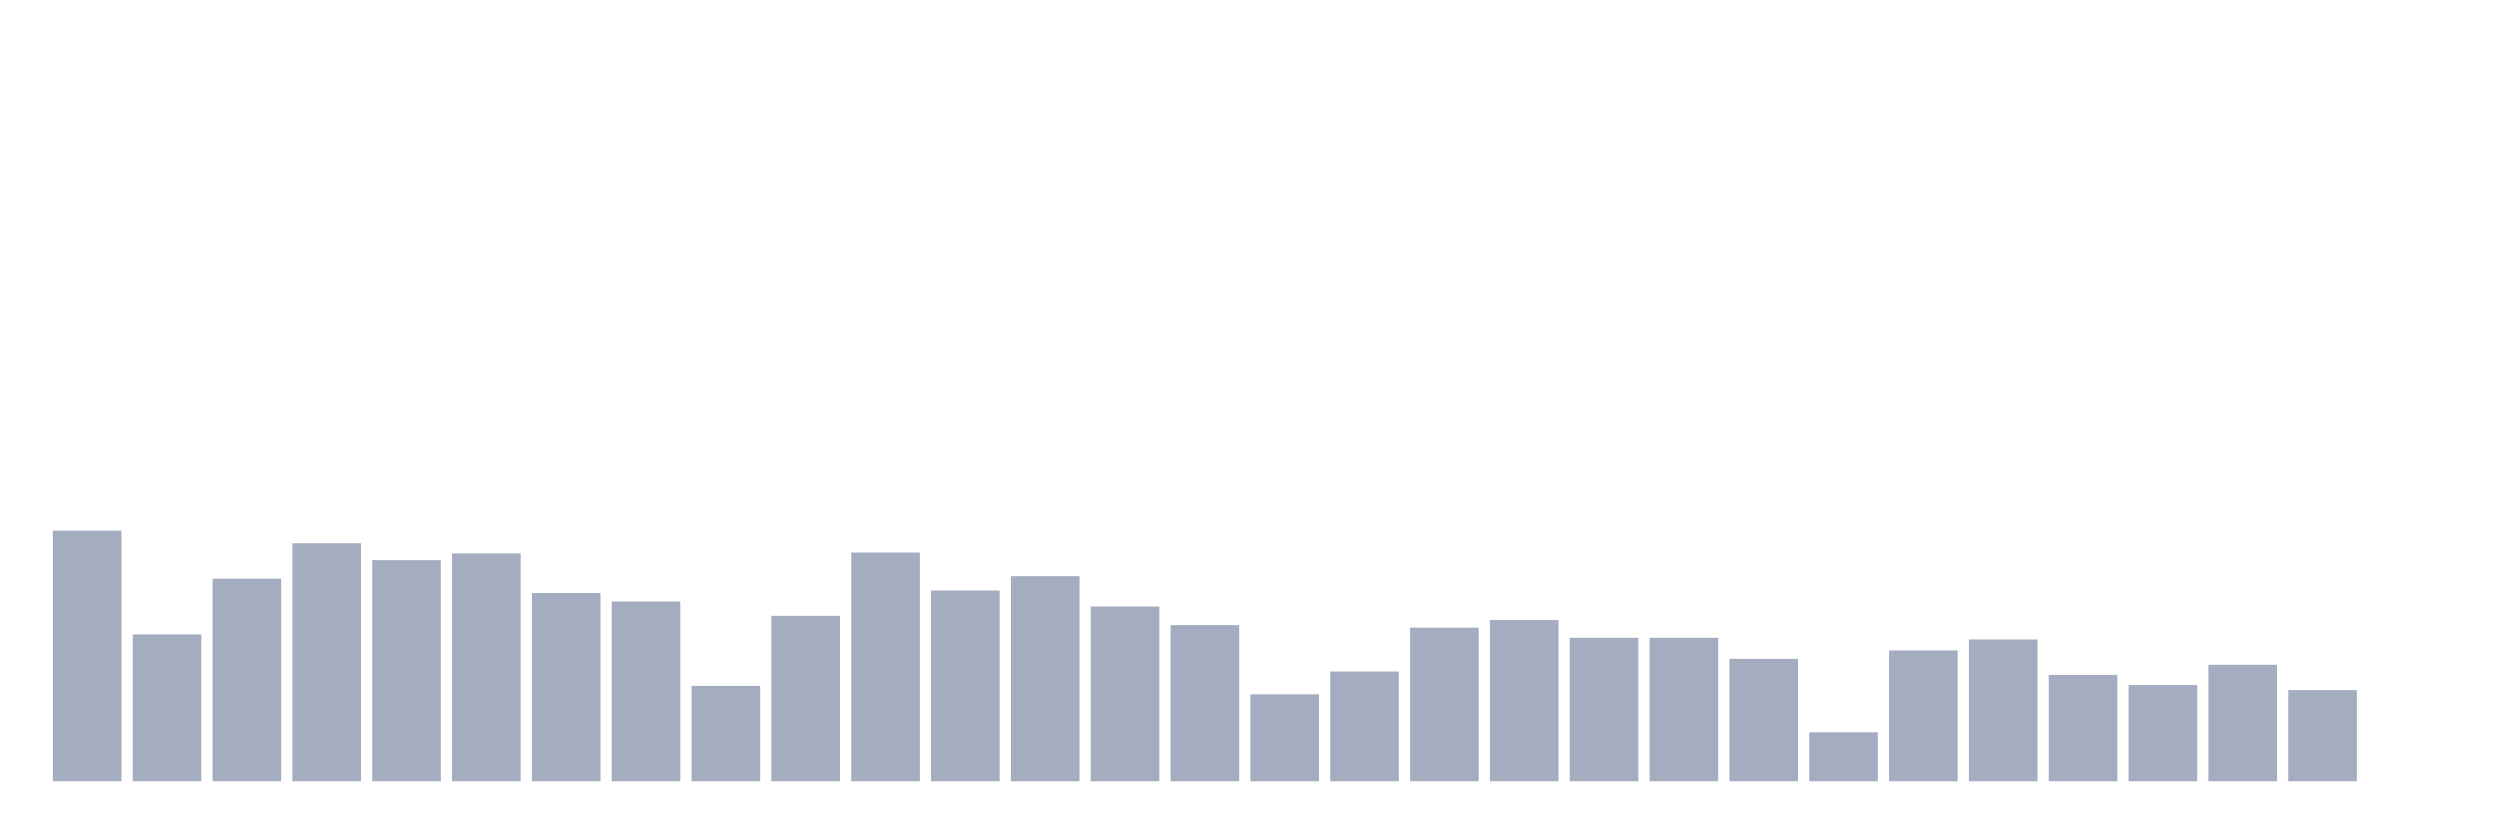 <svg xmlns="http://www.w3.org/2000/svg" viewBox="0 0 480 160"><g transform="translate(10,10)"><rect class="bar" x="0.153" width="13.175" y="91.875" height="48.125" fill="rgb(164,173,192)"></rect><rect class="bar" x="15.482" width="13.175" y="111.806" height="28.194" fill="rgb(164,173,192)"></rect><rect class="bar" x="30.81" width="13.175" y="101.111" height="38.889" fill="rgb(164,173,192)"></rect><rect class="bar" x="46.138" width="13.175" y="94.306" height="45.694" fill="rgb(164,173,192)"></rect><rect class="bar" x="61.466" width="13.175" y="97.546" height="42.454" fill="rgb(164,173,192)"></rect><rect class="bar" x="76.794" width="13.175" y="96.25" height="43.75" fill="rgb(164,173,192)"></rect><rect class="bar" x="92.123" width="13.175" y="103.866" height="36.134" fill="rgb(164,173,192)"></rect><rect class="bar" x="107.451" width="13.175" y="105.486" height="34.514" fill="rgb(164,173,192)"></rect><rect class="bar" x="122.779" width="13.175" y="121.69" height="18.31" fill="rgb(164,173,192)"></rect><rect class="bar" x="138.107" width="13.175" y="108.241" height="31.759" fill="rgb(164,173,192)"></rect><rect class="bar" x="153.436" width="13.175" y="96.088" height="43.912" fill="rgb(164,173,192)"></rect><rect class="bar" x="168.764" width="13.175" y="103.38" height="36.62" fill="rgb(164,173,192)"></rect><rect class="bar" x="184.092" width="13.175" y="100.625" height="39.375" fill="rgb(164,173,192)"></rect><rect class="bar" x="199.42" width="13.175" y="106.458" height="33.542" fill="rgb(164,173,192)"></rect><rect class="bar" x="214.748" width="13.175" y="110.023" height="29.977" fill="rgb(164,173,192)"></rect><rect class="bar" x="230.077" width="13.175" y="123.31" height="16.69" fill="rgb(164,173,192)"></rect><rect class="bar" x="245.405" width="13.175" y="118.935" height="21.065" fill="rgb(164,173,192)"></rect><rect class="bar" x="260.733" width="13.175" y="110.509" height="29.491" fill="rgb(164,173,192)"></rect><rect class="bar" x="276.061" width="13.175" y="109.051" height="30.949" fill="rgb(164,173,192)"></rect><rect class="bar" x="291.39" width="13.175" y="112.454" height="27.546" fill="rgb(164,173,192)"></rect><rect class="bar" x="306.718" width="13.175" y="112.454" height="27.546" fill="rgb(164,173,192)"></rect><rect class="bar" x="322.046" width="13.175" y="116.505" height="23.495" fill="rgb(164,173,192)"></rect><rect class="bar" x="337.374" width="13.175" y="130.602" height="9.398" fill="rgb(164,173,192)"></rect><rect class="bar" x="352.702" width="13.175" y="114.884" height="25.116" fill="rgb(164,173,192)"></rect><rect class="bar" x="368.031" width="13.175" y="112.778" height="27.222" fill="rgb(164,173,192)"></rect><rect class="bar" x="383.359" width="13.175" y="119.583" height="20.417" fill="rgb(164,173,192)"></rect><rect class="bar" x="398.687" width="13.175" y="121.528" height="18.472" fill="rgb(164,173,192)"></rect><rect class="bar" x="414.015" width="13.175" y="117.639" height="22.361" fill="rgb(164,173,192)"></rect><rect class="bar" x="429.344" width="13.175" y="122.5" height="17.5" fill="rgb(164,173,192)"></rect><rect class="bar" x="444.672" width="13.175" y="140" height="0" fill="rgb(164,173,192)"></rect></g></svg>